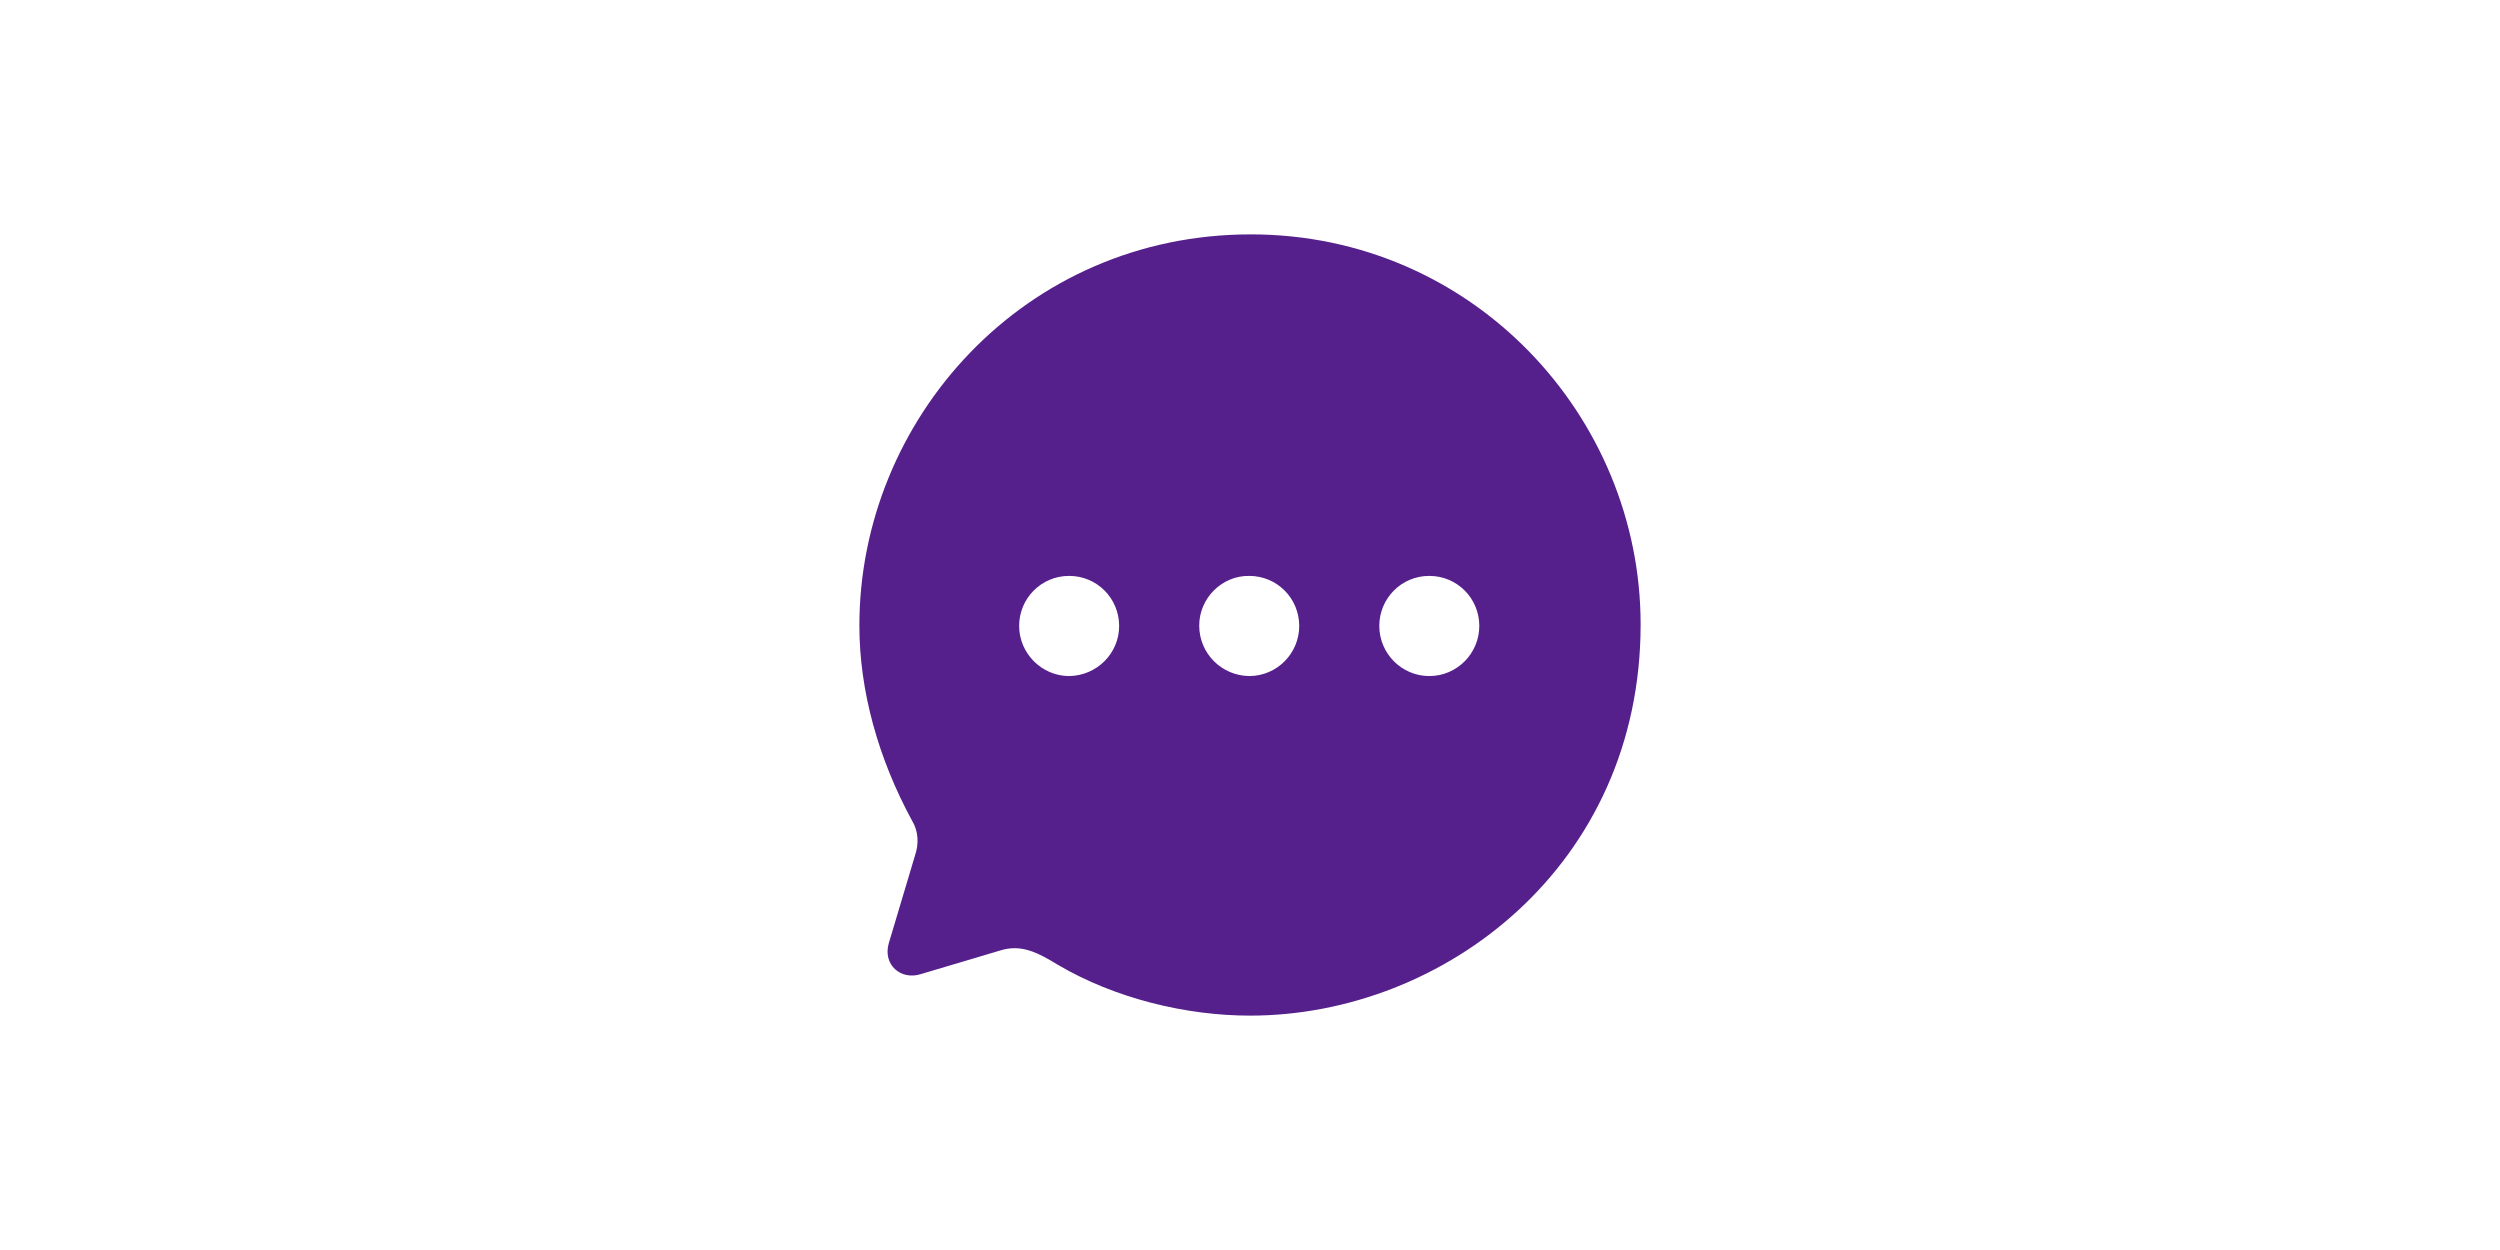 <svg width="64" height="32" viewBox="0 0 64 32" fill="none" xmlns="http://www.w3.org/2000/svg">
<path fill-rule="evenodd" clip-rule="evenodd" d="M22 16.015C22 10.747 26.21 6 32.02 6C37.7 6 42 10.657 42 15.985C42 22.164 36.96 26 32 26C30.36 26 28.54 25.559 27.08 24.698C26.57 24.388 26.14 24.157 25.59 24.337L23.57 24.938C23.06 25.099 22.6 24.698 22.75 24.157L23.42 21.914C23.53 21.603 23.51 21.273 23.35 21.012C22.49 19.43 22 17.698 22 16.015ZM30.7 16.015C30.7 16.726 31.27 17.297 31.98 17.307C32.69 17.307 33.26 16.726 33.26 16.025C33.26 15.314 32.69 14.743 31.98 14.743C31.28 14.733 30.7 15.314 30.7 16.015ZM35.31 16.025C35.31 16.726 35.88 17.307 36.59 17.307C37.3 17.307 37.87 16.726 37.87 16.025C37.87 15.314 37.3 14.743 36.59 14.743C35.88 14.743 35.31 15.314 35.31 16.025ZM27.37 17.307C26.67 17.307 26.09 16.726 26.09 16.025C26.09 15.314 26.66 14.743 27.37 14.743C28.08 14.743 28.65 15.314 28.65 16.025C28.65 16.726 28.08 17.297 27.37 17.307Z" fill="#56208C"/>
</svg>
